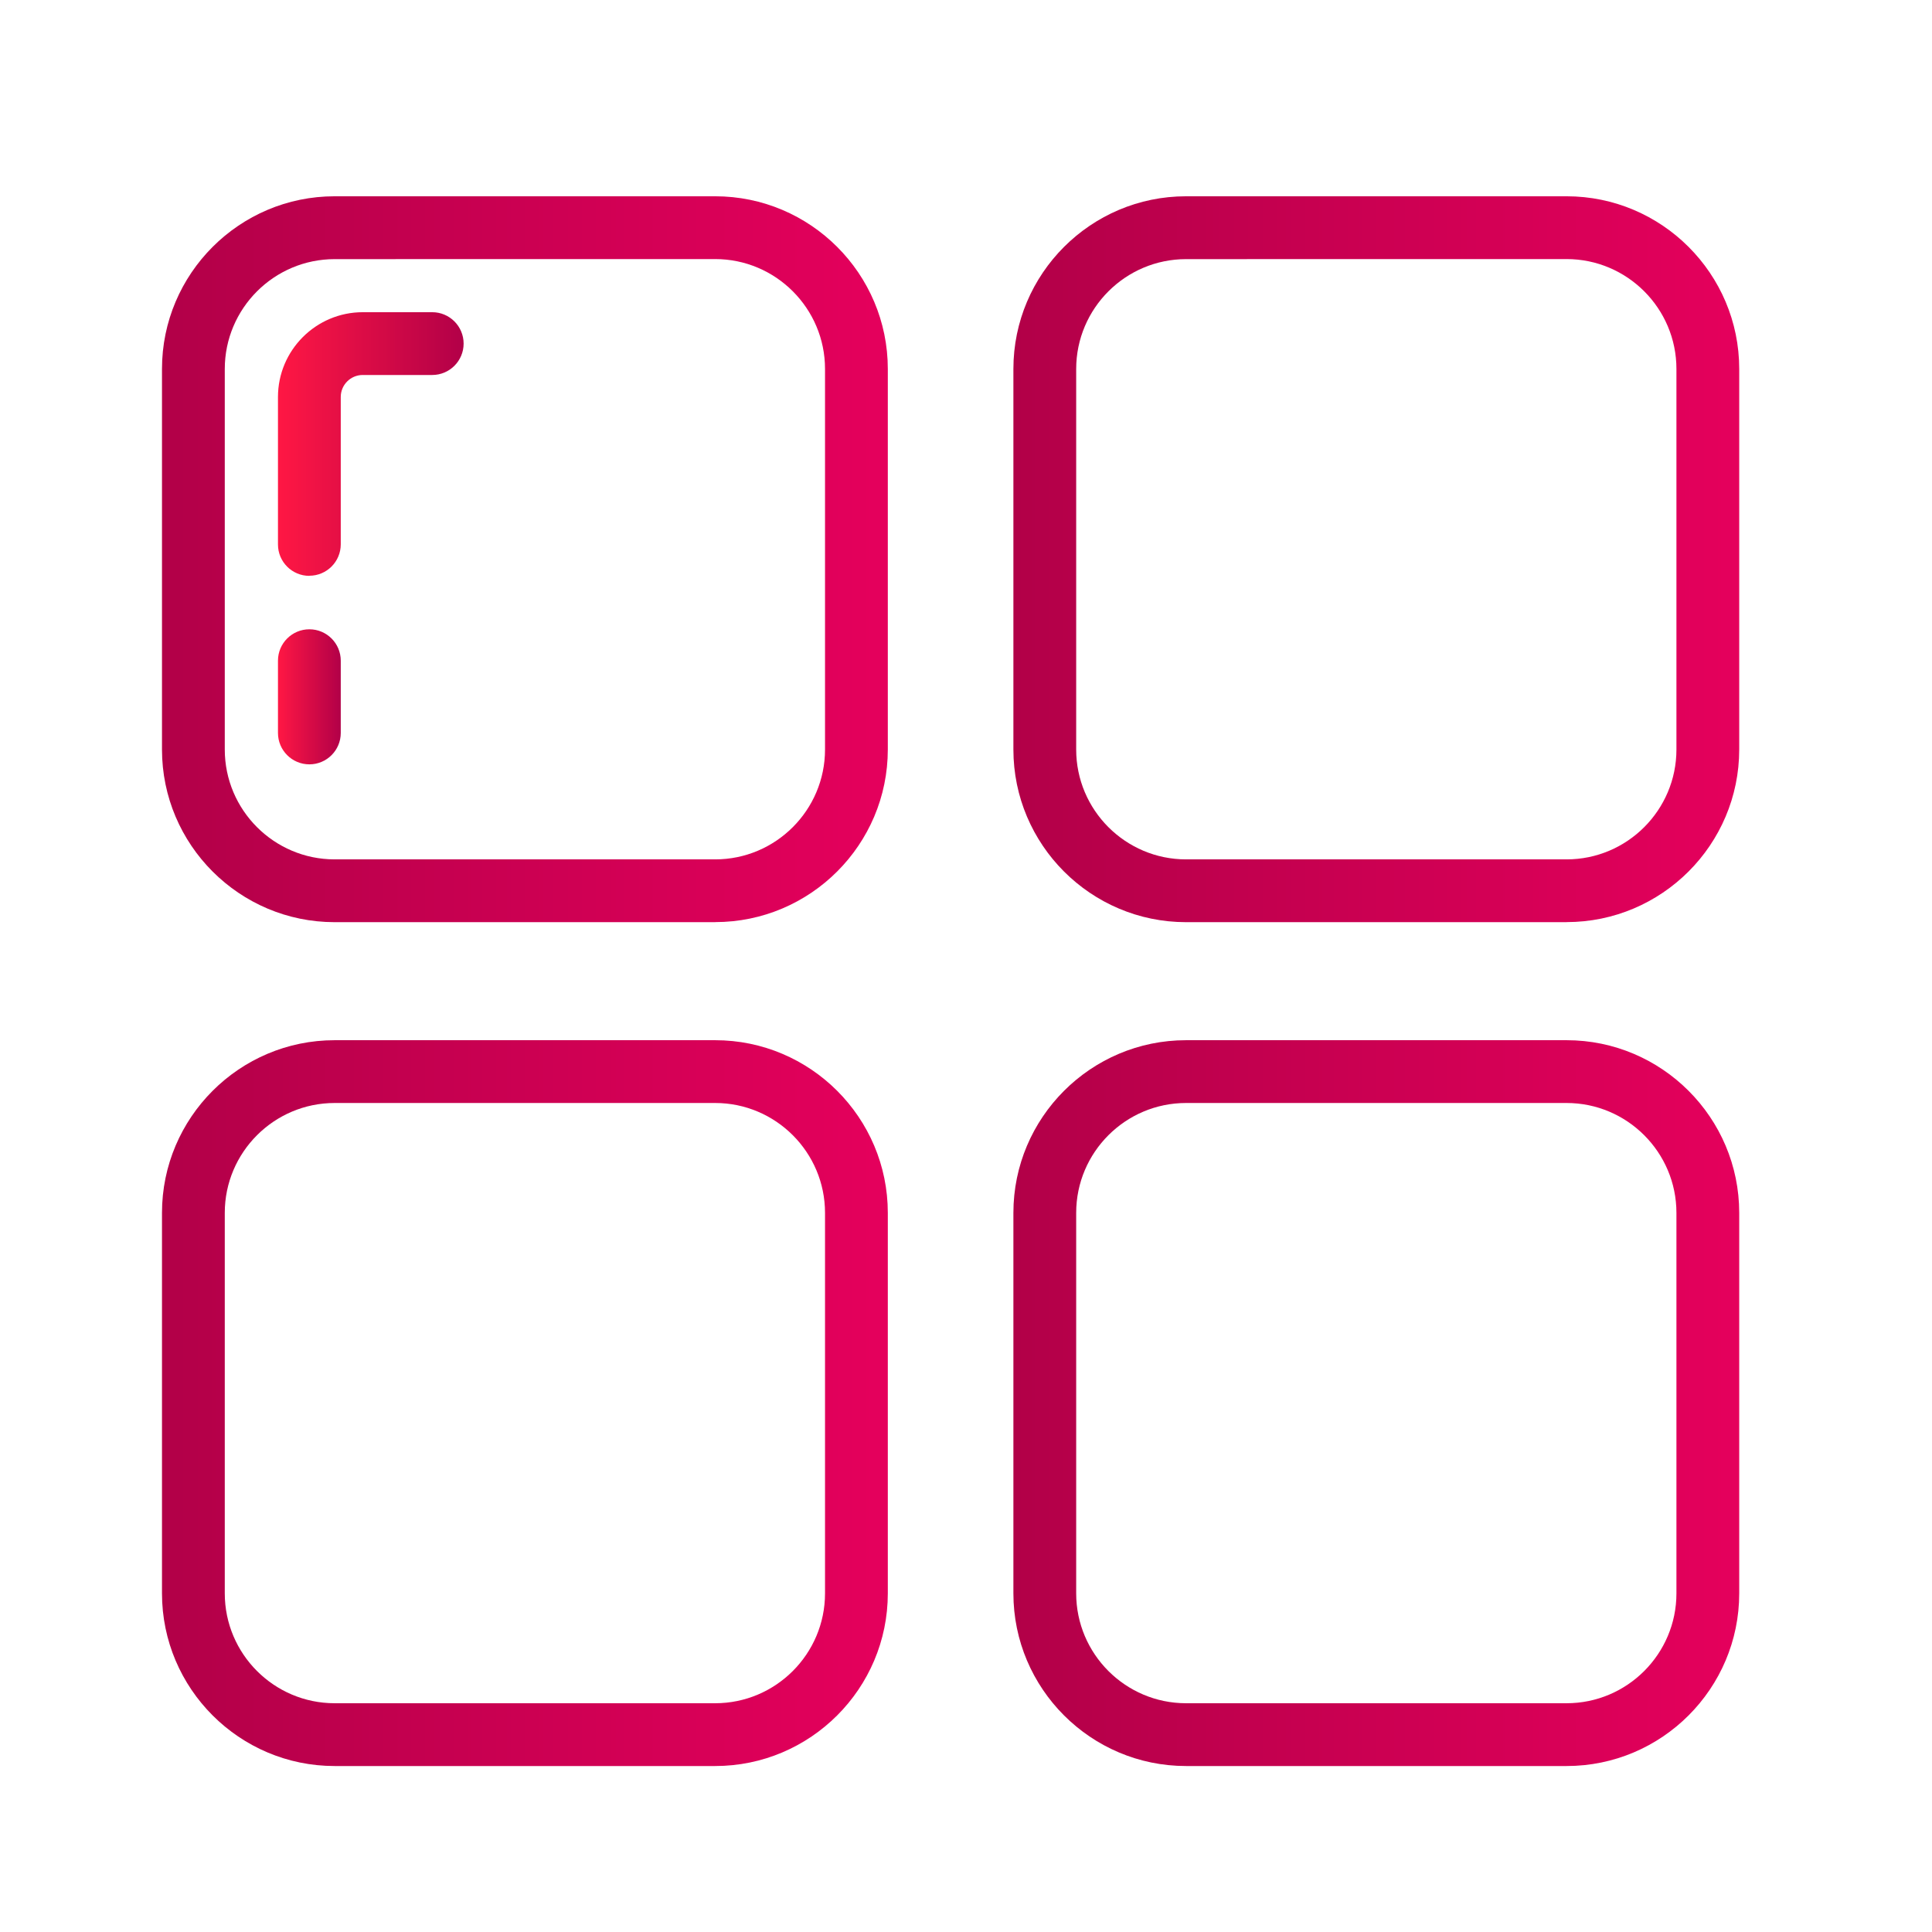 <?xml version="1.0" encoding="UTF-8" standalone="no"?>
<svg
   xmlns:dc="http://purl.org/dc/elements/1.1/"
   xmlns:cc="http://creativecommons.org/ns#"
   xmlns:rdf="http://www.w3.org/1999/02/22-rdf-syntax-ns#"
   xmlns:svg="http://www.w3.org/2000/svg"
   xmlns="http://www.w3.org/2000/svg"
   xmlns:xlink="http://www.w3.org/1999/xlink"
   xmlns:sodipodi="http://sodipodi.sourceforge.net/DTD/sodipodi-0.dtd"
   xmlns:inkscape="http://www.inkscape.org/namespaces/inkscape"
   width="32"
   height="32"
   version="1.1"
   id="svg12"
   sodipodi:docname="applications.svg"
   inkscape:version="1.0.1 (3bc2e813f5, 2020-09-07)">
  <defs
     id="defs16">
    <linearGradient
       inkscape:collect="always"
       id="linearGradient870">
      <stop
         style="stop-color:#b20048;stop-opacity:1"
         offset="0"
         id="stop866" />
      <stop
         style="stop-color:#e5005c;stop-opacity:1"
         offset="1"
         id="stop868" />
    </linearGradient>
    <linearGradient
       inkscape:collect="always"
       id="linearGradient861-3">
      <stop
         style="stop-color:#ff1744;stop-opacity:1"
         offset="0"
         id="stop857" />
      <stop
         style="stop-color:#b20048;stop-opacity:1"
         offset="1"
         id="stop859" />
    </linearGradient>
    <linearGradient
       inkscape:collect="always"
       xlink:href="#linearGradient861-3"
       id="linearGradient872"
       x1="4.586"
       y1="11.197"
       x2="5.627"
       y2="11.197"
       gradientUnits="userSpaceOnUse"
       gradientTransform="translate(0.018,0.345)" />
    <linearGradient
       inkscape:collect="always"
       xlink:href="#linearGradient861-3"
       id="linearGradient864"
       x1="4.586"
       y1="7.01"
       x2="7.661"
       y2="7.01"
       gradientUnits="userSpaceOnUse"
       gradientTransform="translate(0.018,0.345)" />
    <linearGradient
       inkscape:collect="always"
       xlink:href="#linearGradient870"
       id="linearGradient880"
       x1="2.665"
       y1="22.895"
       x2="14.688"
       y2="22.895"
       gradientUnits="userSpaceOnUse"
       gradientTransform="translate(0.018,0.345)" />
    <linearGradient
       inkscape:collect="always"
       xlink:href="#linearGradient870"
       id="linearGradient888"
       x1="16.767"
       y1="22.895"
       x2="28.79"
       y2="22.895"
       gradientUnits="userSpaceOnUse"
       gradientTransform="translate(0.018,0.345)" />
    <linearGradient
       inkscape:collect="always"
       xlink:href="#linearGradient870"
       id="linearGradient848-7"
       x1="2.665"
       y1="8.918"
       x2="14.688"
       y2="8.918"
       gradientUnits="userSpaceOnUse"
       gradientTransform="matrix(0.615,0,0,0.615,33.144,11.404)" />
    <linearGradient
       inkscape:collect="always"
       xlink:href="#linearGradient861-3"
       id="linearGradient872-5"
       x1="4.586"
       y1="11.197"
       x2="5.627"
       y2="11.197"
       gradientUnits="userSpaceOnUse"
       gradientTransform="matrix(0.615,0,0,0.615,33.144,11.404)" />
    <linearGradient
       inkscape:collect="always"
       xlink:href="#linearGradient861-3"
       id="linearGradient864-6"
       x1="4.586"
       y1="7.01"
       x2="7.661"
       y2="7.01"
       gradientUnits="userSpaceOnUse"
       gradientTransform="matrix(0.615,0,0,0.615,33.144,11.404)" />
    <linearGradient
       inkscape:collect="always"
       xlink:href="#linearGradient870"
       id="linearGradient880-9"
       x1="2.665"
       y1="22.895"
       x2="14.688"
       y2="22.895"
       gradientUnits="userSpaceOnUse"
       gradientTransform="matrix(0.615,0,0,0.615,33.144,11.404)" />
    <linearGradient
       inkscape:collect="always"
       xlink:href="#linearGradient870"
       id="linearGradient888-1"
       x1="16.767"
       y1="22.895"
       x2="28.79"
       y2="22.895"
       gradientUnits="userSpaceOnUse"
       gradientTransform="matrix(0.615,0,0,0.615,33.144,11.404)" />
    <linearGradient
       inkscape:collect="always"
       xlink:href="#linearGradient870"
       id="linearGradient867"
       x1="16.785"
       y1="9.262"
       x2="28.808"
       y2="9.262"
       gradientUnits="userSpaceOnUse" />
    <linearGradient
       inkscape:collect="always"
       xlink:href="#linearGradient870"
       id="linearGradient875"
       x1="43.462"
       y1="16.892"
       x2="50.861"
       y2="16.892"
       gradientUnits="userSpaceOnUse" />
    <linearGradient
       inkscape:collect="always"
       xlink:href="#linearGradient870"
       id="linearGradient873"
       gradientUnits="userSpaceOnUse"
       gradientTransform="translate(0.018,0.345)"
       x1="2.665"
       y1="8.918"
       x2="14.688"
       y2="8.918" />
  </defs>
  <sodipodi:namedview
     pagecolor="#ffffff"
     bordercolor="#666666"
     borderopacity="1"
     objecttolerance="10"
     gridtolerance="10"
     guidetolerance="10"
     inkscape:pageopacity="0"
     inkscape:pageshadow="2"
     inkscape:window-width="1920"
     inkscape:window-height="1016"
     id="namedview14"
     showgrid="false"
     inkscape:zoom="13.876971"
     inkscape:cx="26.845531"
     inkscape:cy="20.552676"
     inkscape:window-x="0"
     inkscape:window-y="0"
     inkscape:window-maximized="1"
     inkscape:current-layer="svg12"
     inkscape:document-rotation="0" />
  <g
     id="applications-other">
    <g
       id="g1052">
      <path
         style="clip-rule:evenodd;fill:#ffffc1;fill-opacity:0;fill-rule:evenodd;stroke-width:1.002;stroke-linejoin:round;stroke-miterlimit:1.414"
         d="M 0,0 V 32 H 32 V 0 Z"
         id="rect817"
         inkscape:connector-curvature="0" />
      <path
         style="clip-rule:evenodd;fill:url(#linearGradient873);fill-opacity:1;fill-rule:evenodd;stroke-width:0.052;stroke-linejoin:round;stroke-miterlimit:1.414"
         id="path2"
         d="M 11.846,15.274 H 5.543 C 3.966,15.274 2.683,13.991 2.683,12.414 V 6.111 C 2.683,4.534 3.966,3.251 5.543,3.251 h 6.302 c 1.577,0 2.86,1.283 2.86,2.86 v 6.302 c 0,1.577 -1.283,2.86 -2.86,2.86 z M 5.543,4.292 c -1.003,0 -1.82,0.816 -1.82,1.82 v 6.302 c 0,1.003 0.816,1.82 1.82,1.82 h 6.302 c 1.003,0 1.82,-0.816 1.82,-1.82 V 6.111 c 0,-1.003 -0.816,-1.82 -1.82,-1.82 z" />
      <path
         style="clip-rule:evenodd;fill:url(#linearGradient872);fill-opacity:1;fill-rule:evenodd;stroke-width:0.052;stroke-linejoin:round;stroke-miterlimit:1.414"
         id="path6-6"
         d="m 5.124,12.66 c -0.287,0 -0.52,-0.233 -0.52,-0.52 v -1.197 c 0,-0.287 0.233,-0.52 0.52,-0.52 0.287,0 0.52,0.233 0.52,0.52 v 1.197 c 0,0.287 -0.233,0.52 -0.52,0.52 z" />
      <path
         style="clip-rule:evenodd;fill:url(#linearGradient864);fill-opacity:1;fill-rule:evenodd;stroke-width:0.052;stroke-linejoin:round;stroke-miterlimit:1.414"
         id="path10"
         d="m 5.124,9.538 c -0.287,0 -0.52,-0.233 -0.52,-0.52 V 6.576 c 0,-0.775 0.63,-1.405 1.405,-1.405 h 1.15 c 0.287,0 0.52,0.233 0.52,0.52 0,0.287 -0.233,0.52 -0.52,0.52 H 6.008 c -0.201,0 -0.364,0.163 -0.364,0.364 v 2.441 c 0,0.287 -0.233,0.52 -0.52,0.52 z" />
      <path
         style="clip-rule:evenodd;fill:url(#linearGradient867);fill-opacity:1.0;fill-rule:evenodd;stroke-width:0.052;stroke-linejoin:round;stroke-miterlimit:1.414"
         id="path14"
         d="m 25.947,15.274 h -6.302 c -1.577,0 -2.86,-1.283 -2.86,-2.86 V 6.111 C 16.785,4.534 18.068,3.251 19.645,3.251 h 6.302 c 1.577,0 2.86,1.283 2.86,2.86 v 6.302 c 0,1.577 -1.283,2.86 -2.86,2.86 z M 19.645,4.292 c -1.003,0 -1.82,0.816 -1.82,1.82 v 6.302 c 0,1.003 0.816,1.82 1.82,1.82 h 6.302 c 1.003,0 1.82,-0.816 1.82,-1.82 V 6.111 c 0,-1.003 -0.816,-1.82 -1.82,-1.82 z" />
      <path
         style="clip-rule:evenodd;fill:url(#linearGradient880);fill-opacity:1.0;fill-rule:evenodd;stroke-width:0.052;stroke-linejoin:round;stroke-miterlimit:1.414"
         id="path18"
         d="M 11.846,29.251 H 5.543 C 3.966,29.251 2.683,27.968 2.683,26.391 v -6.302 c 0,-1.577 1.283,-2.86 2.86,-2.86 h 6.302 c 1.577,0 2.86,1.283 2.86,2.86 v 6.302 c 0,1.577 -1.283,2.86 -2.86,2.86 z M 5.543,18.269 c -1.003,0 -1.82,0.816 -1.82,1.82 v 6.302 c 0,1.003 0.816,1.82 1.82,1.82 h 6.302 c 1.003,0 1.82,-0.816 1.82,-1.82 v -6.302 c 0,-1.003 -0.816,-1.82 -1.82,-1.82 z" />
      <path
         style="clip-rule:evenodd;fill:url(#linearGradient888);fill-opacity:1.0;fill-rule:evenodd;stroke-width:0.052;stroke-linejoin:round;stroke-miterlimit:1.414"
         id="path22"
         d="m 25.947,29.251 h -6.302 c -1.577,0 -2.86,-1.283 -2.86,-2.86 v -6.302 c 0,-1.577 1.283,-2.86 2.86,-2.86 h 6.302 c 1.577,0 2.86,1.283 2.86,2.86 v 6.302 c 0,1.577 -1.283,2.86 -2.86,2.86 z M 19.645,18.269 c -1.003,0 -1.82,0.816 -1.82,1.82 v 6.302 c 0,1.003 0.816,1.82 1.82,1.82 h 6.302 c 1.003,0 1.82,-0.816 1.82,-1.82 v -6.302 c 0,-1.003 -0.816,-1.82 -1.82,-1.82 z" />
    </g>
  </g>
  <g
     id="22-22-applications-other">
    <g
       id="g1072">
      <path
         style="clip-rule:evenodd;fill:#ffffc1;fill-opacity:0;fill-rule:evenodd;stroke-width:0.689;stroke-linejoin:round;stroke-miterlimit:1.414"
         d="M 32,10 V 32 H 54 V 10 Z"
         id="rect817-5"
         inkscape:connector-curvature="0" />
      <path
         style="clip-rule:evenodd;fill:url(#linearGradient848-7);fill-opacity:1.0;fill-rule:evenodd;stroke-width:0.032;stroke-linejoin:round;stroke-miterlimit:1.414"
         id="path2-2"
         d="m 40.422,20.592 h -3.878 c -0.971,0 -1.76,-0.79 -1.76,-1.76 v -3.878 c 0,-0.971 0.79,-1.76 1.76,-1.76 h 3.878 c 0.971,0 1.76,0.79 1.76,1.76 v 3.878 c 0,0.971 -0.79,1.76 -1.76,1.76 z m -3.878,-6.758 c -0.617,0 -1.12,0.502 -1.12,1.12 v 3.878 c 0,0.617 0.502,1.12 1.12,1.12 h 3.878 c 0.617,0 1.12,-0.502 1.12,-1.12 v -3.878 c 0,-0.617 -0.502,-1.12 -1.12,-1.12 z" />
      <path
         style="clip-rule:evenodd;fill:url(#linearGradient872-5);fill-opacity:1;fill-rule:evenodd;stroke-width:0.032;stroke-linejoin:round;stroke-miterlimit:1.414"
         id="path6-6-7"
         d="m 36.286,18.983 c -0.177,0 -0.32,-0.143 -0.32,-0.32 v -0.737 c 0,-0.177 0.143,-0.32 0.32,-0.32 0.177,0 0.32,0.143 0.32,0.32 v 0.737 c 0,0.177 -0.143,0.32 -0.32,0.32 z" />
      <path
         style="clip-rule:evenodd;fill:url(#linearGradient864-6);fill-opacity:1;fill-rule:evenodd;stroke-width:0.032;stroke-linejoin:round;stroke-miterlimit:1.414"
         id="path10-0"
         d="m 36.286,17.062 c -0.177,0 -0.32,-0.143 -0.32,-0.32 V 15.239 c 0,-0.477 0.388,-0.865 0.865,-0.865 h 0.708 c 0.177,0 0.32,0.143 0.32,0.32 0,0.177 -0.143,0.32 -0.32,0.32 h -0.708 c -0.124,0 -0.224,0.101 -0.224,0.224 v 1.502 c 0,0.177 -0.143,0.32 -0.32,0.32 z" />
      <path
         style="clip-rule:evenodd;fill:url(#linearGradient875);fill-opacity:1.0;fill-rule:evenodd;stroke-width:0.032;stroke-linejoin:round;stroke-miterlimit:1.414"
         id="path14-9"
         d="M 49.101,20.592 H 45.222 c -0.971,0 -1.76,-0.79 -1.76,-1.76 v -3.878 c 0,-0.971 0.79,-1.76 1.76,-1.76 h 3.878 c 0.971,0 1.76,0.79 1.76,1.76 v 3.878 c 0,0.971 -0.79,1.76 -1.76,1.76 z M 45.222,13.834 c -0.617,0 -1.12,0.502 -1.12,1.12 v 3.878 c 0,0.617 0.502,1.12 1.12,1.12 h 3.878 c 0.617,0 1.12,-0.502 1.12,-1.12 v -3.878 c 0,-0.617 -0.502,-1.12 -1.12,-1.12 z" />
      <path
         style="clip-rule:evenodd;fill:url(#linearGradient880-9);fill-opacity:1.0;fill-rule:evenodd;stroke-width:0.032;stroke-linejoin:round;stroke-miterlimit:1.414"
         id="path18-3"
         d="M 40.422,29.193 H 36.544 C 35.574,29.193 34.784,28.403 34.784,27.433 v -3.878 c 0,-0.971 0.79,-1.76 1.76,-1.76 h 3.878 c 0.971,0 1.76,0.79 1.76,1.76 v 3.878 c 0,0.971 -0.79,1.76 -1.76,1.76 z m -3.878,-6.758 c -0.617,0 -1.12,0.502 -1.12,1.12 v 3.878 c 0,0.617 0.502,1.12 1.12,1.12 h 3.878 c 0.617,0 1.12,-0.502 1.12,-1.12 v -3.878 c 0,-0.617 -0.502,-1.12 -1.12,-1.12 z" />
      <path
         style="clip-rule:evenodd;fill:url(#linearGradient888-1);fill-opacity:1.0;fill-rule:evenodd;stroke-width:0.032;stroke-linejoin:round;stroke-miterlimit:1.414"
         id="path22-6"
         d="M 49.101,29.193 H 45.222 c -0.971,0 -1.76,-0.79 -1.76,-1.76 v -3.878 c 0,-0.971 0.79,-1.76 1.76,-1.76 h 3.878 c 0.971,0 1.76,0.79 1.76,1.76 v 3.878 c 0,0.971 -0.79,1.76 -1.76,1.76 z M 45.222,22.435 c -0.617,0 -1.12,0.502 -1.12,1.12 v 3.878 c 0,0.617 0.502,1.12 1.12,1.12 h 3.878 c 0.617,0 1.12,-0.502 1.12,-1.12 v -3.878 c 0,-0.617 -0.502,-1.12 -1.12,-1.12 z" />
    </g>
  </g>
</svg>
